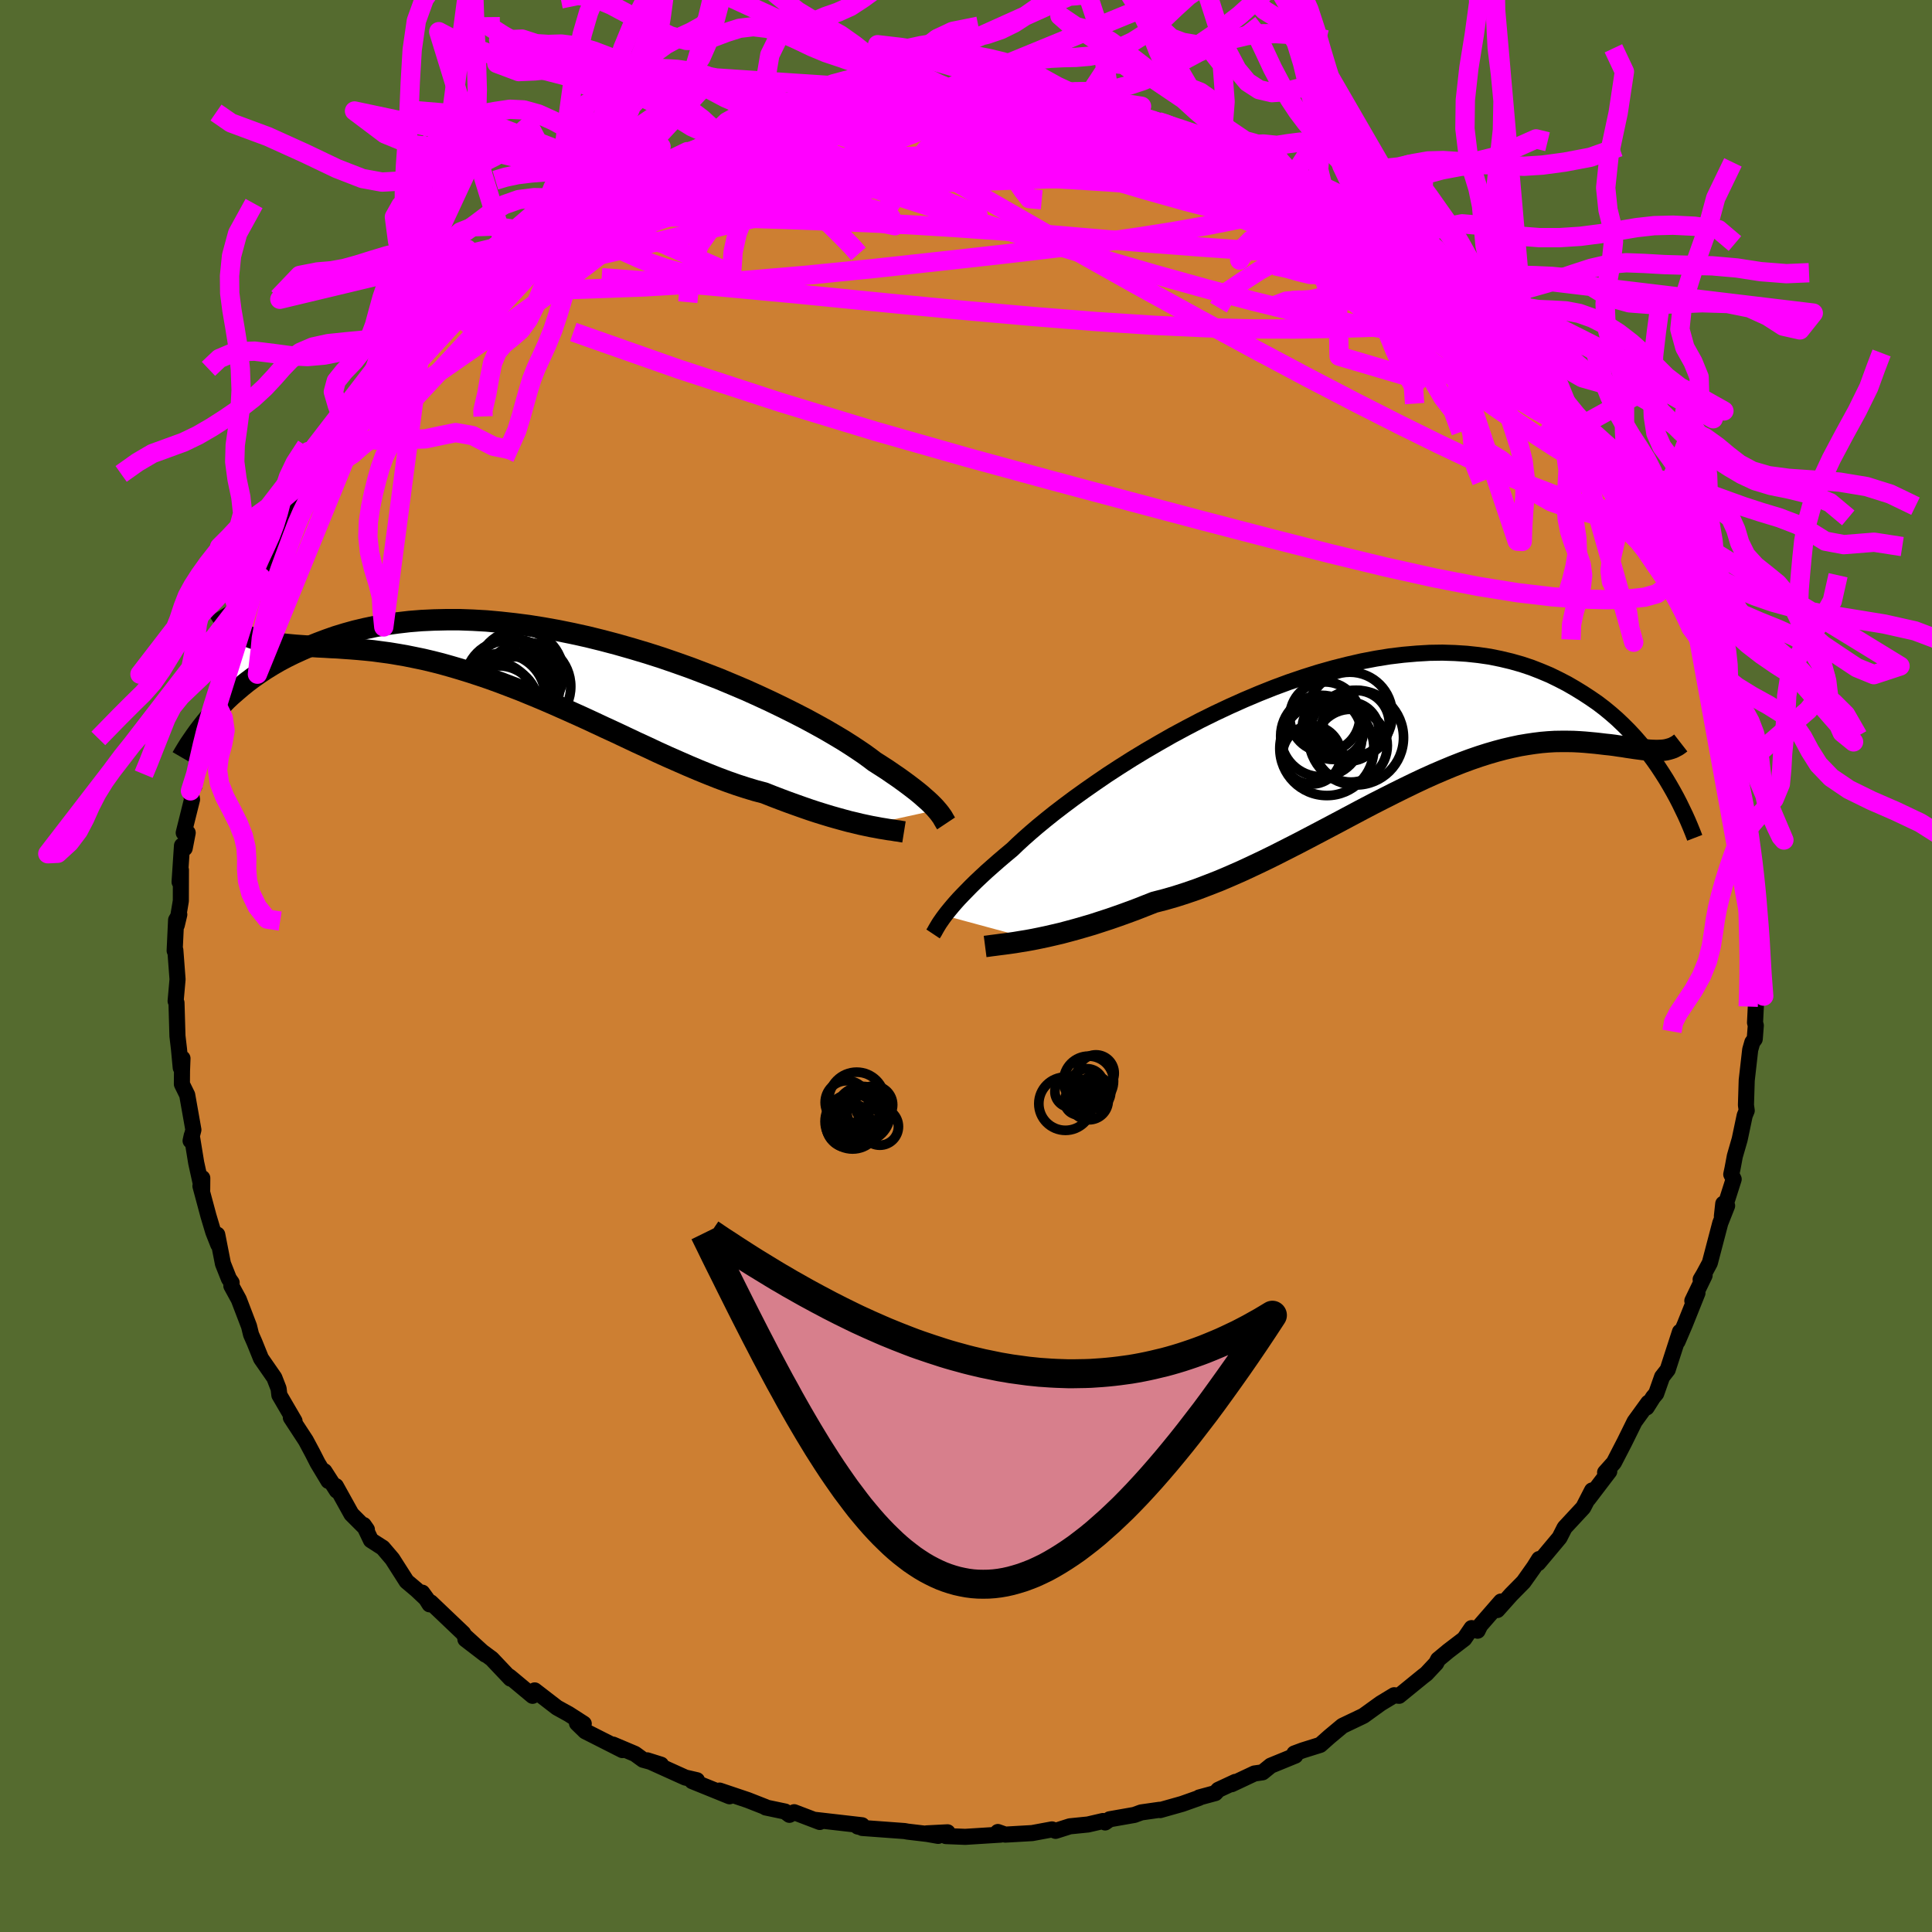 <svg xmlns="http://www.w3.org/2000/svg" width="500" height="500" viewBox="-100 -100 200 200"><defs><clipPath id="c"><path d="m40.19 15.36-.19-.22-.23-.24-.25-.25-.29-.27-.32-.28-.35-.31-.39-.32-.42-.33-.46-.35-.5-.37-.54-.39-.57-.39-.61-.42-.65-.42-.69-.44-.5-.38-.58-.42-.65-.44-.73-.48-.79-.5-.87-.52-.94-.55-1.01-.56-1.07-.58-1.13-.58-1.18-.59-1.24-.6-1.29-.6-1.33-.6-1.37-.58-1.41-.59-1.45-.56-1.47-.56-1.49-.53-1.51-.52-1.53-.49-1.54-.46-1.54-.44-1.55-.41-1.54-.38-1.54-.34-1.53-.31-1.51-.27-1.51-.24-1.48-.19-1.46-.16-1.43-.13-1.41-.08-1.37-.05h-1.35l-1.31.03-1.28.06-1.24.1-1.21.14-1.17.16-1.12.2-1.1.23-1.05.25-1.01.28-.98.3-.94.33-.9.34-.87.35-.84.37-.81.37-.77.38-.75.4-.72.42-.68.42-.66.44-.63.44-.6.45-.57.46-.55.47-.53.46-.5.47-.47.48-.45.47-.43.47 3.21-8.17.35.15.36.14.38.13.4.11.42.1.43.08.45.08.47.07.48.06.51.06.52.05.54.05.56.04.57.04.6.04.61.04.64.03.65.04.68.03.7.05.72.05.75.06.76.07.79.08.81.11.83.11.85.14.87.15.89.18.92.19.93.22.95.24.96.27.99.29 1 .31 1.01.33 1.03.35 1.05.38 1.05.4 1.07.41 1.07.44 1.09.45 1.09.47 1.09.48 1.1.49 1.11.5 1.1.51 1.11.52 1.11.51 1.1.52 1.1.52 1.09.5 1.08.51 1.08.49 1.07.47 1.05.46 1.04.44 1.03.42 1.01.4.99.37.97.34.96.31.93.28.91.24.83.33.81.31.8.3.78.28.76.27.75.26.73.24.71.22.69.21.67.19.65.18.63.17.6.14.57.14.56.12"/></clipPath><clipPath id="b"><path d="m-43.39 19.44.23-.3.26-.32.29-.35.32-.37.35-.39.39-.41.43-.44.45-.46.5-.49.53-.5.57-.53.61-.54.65-.57.68-.58.72-.6.55-.53.62-.57.69-.61.77-.66.84-.69.9-.72.98-.75 1.03-.77 1.1-.79 1.16-.81 1.2-.82 1.26-.82 1.31-.83 1.35-.82 1.39-.81 1.42-.81 1.45-.78 1.47-.77 1.5-.74 1.51-.71 1.52-.68 1.54-.65 1.53-.61 1.54-.57 1.53-.52 1.52-.48 1.52-.43 1.5-.38 1.48-.34 1.46-.28 1.43-.23 1.41-.17 1.38-.12 1.35-.08 1.32-.02 1.28.04 1.24.08 1.21.13 1.18.17 1.13.23 1.09.26 1.06.3 1.02.34.97.38.95.4.9.44.87.45.83.48.8.49.78.51.74.51.71.54.68.56.65.57.62.59.6.6.57.61.54.62.51.62.49.63.47.64.44.63.42.64.4.63-.83-2.96h-.3l-.31-.01-.33-.02-.34-.04-.35-.04-.37-.05-.38-.05-.4-.06-.41-.06-.42-.07-.44-.06-.46-.07-.47-.06-.49-.05-.5-.06-.53-.06-.54-.05-.55-.05-.58-.04-.6-.03-.62-.01h-.64l-.66.01-.68.04-.7.06-.73.09-.74.11-.77.13-.8.17-.81.19-.83.22-.86.25-.88.28-.9.31-.92.34-.94.37-.96.4-.98.42-1 .45-1.02.48-1.03.5-1.05.52-1.07.54L1 7.84l-1.09.57L-1.2 9l-1.11.59-1.13.6-1.14.6-1.14.6-1.15.6-1.16.59-1.16.59-1.16.57-1.16.55-1.16.54-1.16.51-1.15.49-1.15.45-1.13.43-1.13.39-1.12.36-1.11.32-1.09.28-.94.37-.94.37-.92.34-.92.33-.89.31-.89.29-.86.28-.85.25-.83.24-.81.22-.79.21-.77.18-.74.17-.71.15-.69.14"/></clipPath><filter id="a"><feTurbulence baseFrequency=".05" numOctaves="3" result="noise" type="noise"/><feDisplacementMap in="SourceGraphic" in2="noise" scale="2"/></filter></defs><rect width="100%" height="100%" x="-100" y="-100" fill="#556B2F"/><path fill="#CD7F32" stroke="#000" stroke-linejoin="round" stroke-width="1.667" d="m81.46.05.37 3.04-.07 1.15-.08 1.62.08.3-.11 1.4-.25.34-.22.77-.36 3.16-.08 2.57.08.57-.21.51-.52 2.47-.5 1.73-.24 1.28-.13.61.25.5-1.22 3.83.14-1.29.4.21-.71 1.8L77 30.74l-.63 1.17-.32.54.41-.42-1.27 2.63.53-.81-1.29 3.22-.77 1.8.25-1-1.27 3.92-.58.74-.61 1.73-.32.38-.67 1.06.17-.49-1.42 1.96-1.04 2.11-1.1 2.13-.91 1.02.43-.11-.07.09-2.11 2.77.4-.89-.91 1.77-1.93 2.08-.53 1.04-2.21 2.64.1-.43-.52.83-1.09 1.54-1.3 1.32L55 66.67l.38-.88-2.15 2.47-.27.55-.62-.27-.76 1.11-1.65 1.26-1.06.88-.2.39-1.02 1.09-.34.26-2.48 2.02-.51-.06-1.4.85-1.76 1.27-.2.1-1.99.95-1.33 1.11-.97.86-1.82.57-.86.32.1.22-2.54 1.04-.85.69-.84.12-2.36 1.11.38-.24-1.76.82-.31.34-1.66.45-.03.05-1.75.62-2.27.64-.07-.03-1.89.27-.71.26-2.56.45-.47.33-.22-.15-1.55.36-1.88.19-1.48.47-.37-.15-2.05.38-2.79.16-.76-.27.29.27-3.67.23-2-.08.17-.39-2.16.11 1.19.26-1.13-.2-2.03-.24-.33-.06-4.37-.32.14-.01-.61-.14.45-.13-4.79-.55.41.21-2.65-1.01-.49.27-.45-.34-2-.42-.01-.04-1.86-.73-2.91-.98.72.46.31.13-3.87-1.57.5-.09-1.21-.28-3.94-1.78 1.43.45-1.86-.51-.84-.61-2.27-.96.97.57-3.85-1.95-.85-.83.7.05-1.54-.99-1.23-.68-2.31-1.78-.22.56-2.34-1.95-.13-.09.19.26-1.94-2.05-2.73-2.02 2.06 1.58-2.15-1.96-.14-.24-3.36-3.2-.12.2-.76-1.21.58.8-1.18-1.11-1.02-.86-1.48-2.32-.98-1.15-1.23-.79-.75-1.57.33.47-1.6-1.6-1.61-2.9.1.47-1.29-2.01.42 1.01-1.12-1.86-.52-1.02-.7-1.31-1.55-2.37.38.36-1.57-2.69-.08-.67-.44-1.13-1.38-1.99-.67-1.66-.36-.82-.21-.86-1.06-2.77-.77-1.41.03-.33-.28-.4-.62-1.56-.59-3.01.1 1.02-.51-1.29-.5-1.67-.83-3.09.19-.83-.01 1.23-.62-2.81-.46-2.82-.12.54.29-1.13-.64-3.61-.55-1.12.01-1.37.05-1.3-.18.97-.18-1.92-.16-1.36-.1-3.44-.09-.18.2-2.25-.23-3.03-.07.07.15-3.18.33-.57-.26 1.1.42-2.51.01-3.2-.14 1.24.25-3.76.28.27.31-1.6h-.41l.86-3.45-.16-.89.4-.51.15-1.18.07-1.08 1-3.47.07-.52.24-1.16.6-1.45-.15-.02 1.11-3.09.51-.8.86-3.6.42-.95-.37.92.29-1.08.99-1.69 1.1-2.44.3-1.01.31-.9.67-1.39 1.35-2.22-.5.64.9-1.83 1.38-1.56h-.59l1.14-2.02 1.57-1.85.76-.94.69-1.69 1.45-1.29.32-.96-.36.62.19-.56 2.33-2.95-.29.52 2.69-3.2.44-.54-.27.31 1.69-1.59-1.07.91 3.81-3.42.28-.55-.28.47 2.14-2.61.3-.36.88-.77 1.06-.45.17-.55 1.9-1.41 2.57-1.83.66-.65 1.19-.69.79-.21 2.78-2.26-1.11.64 1.01-.33 2.56-1.75-.43.21.39-.05 1.76-.96 1.26-.33 1.9-1.12-.26.06 1.57-.59 2.14-1.04 1.62-.55.16-.26 1.95-.56.58-.42 2.31-.6-.46-.06 1.2-.54 4.06-.87-.52.14.94.09 2.31-.66.77-.15.51-.09 3.32-.51-1.36.15 3.6-.55-.75-.09 3.6-.07-.58-.06 2.2.1-.46-.2 1.73.03 3.31-.32.25.1.32.09 3.67.38.41-.21 1.3.38-.74-.06 2.45.18.77.24 2.29.07.19-.04 2.95.87-.24-.5 3.19.68-.29.31 1.36.32.64-.07 1.52.6.09.05 4.39 1.47-.19.03.96.25 1.87.65-1.09-.35 4.98 1.74-.28-.14-.59.02 2.18 1.13 1.41.49.72.66 1.37.78 1.79.85-.24.37 2.78 1.54h.5l.3.21.72.37.8.58 1.81 1.92 1.43.34.78 1.12 1.4.71.2.14.78 1.06 1.51 1.35L53-68.61l.79 1.18 1.19 1.25 1.61.87 1.86 2.22-1.72-1.82 1.18 1.11 1.49 1.55.15.57 1.54 1.83 1.02 1.49.25.65 1.71 1.57 1.03 1.59.55.56.86 1.51 1.56 2.63-1.05-1.8 2.25 3.8.56 1.1.4.37.3.92.86 1.87.17.3.72 1.4.34.18.78 2.11.97 1.82.4 1.52.34-.11-.01.75.73 1.65.7 2.16.81 2.13-.85-1.98 1.64 4.79.26.54.14 2.18-.11-1.03.65 1.98.19 2.76.56.28.11 2.35.57 1.23-.11 1.01.28 1.68.32 1.67.14-.27-.03 1.89.23 3.95-.01.28-.04.02.12 1.22.14 1.01.3 4.19-.38-.02.37 3.04" filter="url(#a)"/><path fill="#fff" d="m-43.39 19.44.23-.3.26-.32.29-.35.32-.37.35-.39.39-.41.43-.44.45-.46.5-.49.53-.5.57-.53.61-.54.65-.57.68-.58.72-.6.55-.53.62-.57.69-.61.77-.66.84-.69.9-.72.98-.75 1.03-.77 1.1-.79 1.16-.81 1.2-.82 1.26-.82 1.31-.83 1.35-.82 1.39-.81 1.42-.81 1.45-.78 1.47-.77 1.5-.74 1.51-.71 1.52-.68 1.54-.65 1.53-.61 1.54-.57 1.53-.52 1.52-.48 1.52-.43 1.5-.38 1.48-.34 1.46-.28 1.43-.23 1.41-.17 1.38-.12 1.35-.08 1.32-.02 1.28.04 1.24.08 1.21.13 1.18.17 1.13.23 1.09.26 1.06.3 1.02.34.97.38.95.4.9.44.87.45.83.48.8.49.78.51.74.51.71.54.68.56.65.57.62.59.6.6.57.61.54.62.51.62.49.63.47.64.44.63.42.64.4.63-.83-2.96h-.3l-.31-.01-.33-.02-.34-.04-.35-.04-.37-.05-.38-.05-.4-.06-.41-.06-.42-.07-.44-.06-.46-.07-.47-.06-.49-.05-.5-.06-.53-.06-.54-.05-.55-.05-.58-.04-.6-.03-.62-.01h-.64l-.66.01-.68.04-.7.06-.73.09-.74.11-.77.13-.8.17-.81.19-.83.22-.86.25-.88.28-.9.31-.92.34-.94.37-.96.4-.98.42-1 .45-1.02.48-1.03.5-1.05.52-1.07.54L1 7.84l-1.09.57L-1.2 9l-1.11.59-1.13.6-1.14.6-1.14.6-1.15.6-1.16.59-1.16.59-1.16.57-1.16.55-1.16.54-1.16.51-1.15.49-1.15.45-1.13.43-1.13.39-1.12.36-1.11.32-1.09.28-.94.37-.94.37-.92.34-.92.33-.89.31-.89.29-.86.28-.85.25-.83.24-.81.22-.79.21-.77.18-.74.17-.71.15-.69.14" filter="url(#a)" transform="translate(41.2 -24.66)"/><path fill="#fff" d="m40.19 15.36-.19-.22-.23-.24-.25-.25-.29-.27-.32-.28-.35-.31-.39-.32-.42-.33-.46-.35-.5-.37-.54-.39-.57-.39-.61-.42-.65-.42-.69-.44-.5-.38-.58-.42-.65-.44-.73-.48-.79-.5-.87-.52-.94-.55-1.01-.56-1.07-.58-1.13-.58-1.18-.59-1.24-.6-1.29-.6-1.33-.6-1.37-.58-1.41-.59-1.45-.56-1.47-.56-1.49-.53-1.51-.52-1.53-.49-1.54-.46-1.54-.44-1.55-.41-1.54-.38-1.54-.34-1.53-.31-1.51-.27-1.51-.24-1.48-.19-1.46-.16-1.43-.13-1.41-.08-1.37-.05h-1.35l-1.31.03-1.28.06-1.24.1-1.21.14-1.17.16-1.12.2-1.1.23-1.05.25-1.01.28-.98.3-.94.33-.9.34-.87.35-.84.37-.81.37-.77.38-.75.4-.72.42-.68.42-.66.44-.63.44-.6.45-.57.46-.55.47-.53.46-.5.47-.47.48-.45.47-.43.47 3.21-8.17.35.15.36.14.38.13.4.11.42.1.43.08.45.08.47.07.48.06.51.06.52.05.54.05.56.04.57.04.6.04.61.04.64.03.65.04.68.03.7.05.72.05.75.06.76.07.79.08.81.11.83.11.85.14.87.15.89.18.92.19.93.22.95.24.96.27.99.29 1 .31 1.01.33 1.03.35 1.05.38 1.05.4 1.07.41 1.07.44 1.09.45 1.09.47 1.09.48 1.1.49 1.11.5 1.1.51 1.11.52 1.11.51 1.1.52 1.1.52 1.09.5 1.08.51 1.08.49 1.07.47 1.05.46 1.04.44 1.03.42 1.01.4.99.37.97.34.96.31.93.28.91.24.83.33.81.31.8.3.78.28.76.27.75.26.73.24.71.22.69.21.67.19.65.18.63.17.6.14.57.14.56.12" filter="url(#a)" transform="translate(-43.21 -31.52)"/><g fill="none" stroke="#000" transform="translate(41.2 -24.66)"><path stroke-linejoin="round" stroke-width="1.667" d="m-44.61 21.34.08-.12.08-.13.08-.15.09-.16.1-.17.12-.2.13-.21.16-.23.18-.26.2-.27.23-.3.26-.32.29-.35.32-.37.35-.39.39-.41.43-.44.45-.46.5-.49.53-.5.57-.53.61-.54.65-.57.68-.58.72-.6.55-.53.62-.57.69-.61.77-.66.84-.69.9-.72.98-.75 1.03-.77 1.1-.79 1.16-.81 1.2-.82 1.26-.82 1.31-.83 1.35-.82 1.39-.81 1.42-.81 1.45-.78 1.47-.77 1.5-.74 1.51-.71 1.52-.68 1.54-.65 1.53-.61 1.54-.57 1.53-.52 1.52-.48 1.52-.43 1.5-.38 1.48-.34 1.46-.28 1.43-.23 1.41-.17 1.38-.12 1.35-.08 1.32-.02 1.28.04 1.24.08 1.21.13 1.18.17 1.13.23 1.09.26 1.06.3 1.02.34.97.38.95.4.9.44.87.45.83.48.8.49.78.51.74.51.71.54.68.56.65.57.62.59.6.6.57.61.54.62.51.62.49.63.47.64.44.63.42.64.4.63.38.64.36.63.34.62.32.62.3.62.29.6.27.6.25.59.24.59.22.57" filter="url(#a)"/><path stroke-linejoin="round" stroke-width="2.222" d="m-39.22 22.64.31-.04.36-.05.4-.05.45-.06.48-.06.52-.07.56-.08.6-.1.62-.1.66-.12.69-.14.71-.15.74-.17.77-.18.79-.21.81-.22.83-.24.85-.25.86-.28.89-.29.89-.31.92-.33.92-.34.94-.37.94-.37 1.09-.28 1.11-.32 1.12-.36 1.13-.39 1.13-.43 1.15-.45 1.15-.49 1.16-.51 1.16-.54 1.16-.55 1.16-.57 1.16-.59 1.16-.59 1.15-.6 1.14-.6 1.14-.6 1.13-.6L-1.2 9l1.11-.59L1 7.84l1.08-.55 1.07-.54 1.05-.52 1.03-.5 1.02-.48 1-.45.98-.42.96-.4.94-.37.92-.34.9-.31.88-.28.86-.25.83-.22.81-.19.8-.17.77-.13.74-.11.73-.09.7-.06.68-.04.66-.01h.64l.62.01.6.03.58.04.55.05.54.05.53.06.5.06.49.05.47.06.46.07.44.06.42.07.41.06.4.06.38.05.37.05.35.04.34.04.33.02.31.01h.3l.29-.01.27-.02.27-.04.25-.06.24-.07.23-.08.21-.11.21-.11.2-.14.18-.14" filter="url(#a)"/><circle cx="-1.465" cy="-1.363" r="4.396" clip-path="url(#b)" filter="url(#a)"/><circle cx="-4.055" cy="-1.123" r="3.626" clip-path="url(#b)" filter="url(#a)"/><circle cx="-3.195" cy=".072" r="3.206" clip-path="url(#b)" filter="url(#a)"/><circle cx="-.81" cy="1.017" r="4.902" clip-path="url(#b)" filter="url(#a)"/><circle cx="-1.355" cy="1.852" r="3.77" clip-path="url(#b)" filter="url(#a)"/><circle cx="-4.41" cy=".852" r="4.214" clip-path="url(#b)" filter="url(#a)"/><circle cx="-5.41" cy="2.807" r="3.024" clip-path="url(#b)" filter="url(#a)"/><circle cx="-.805" cy="-.438" r="3.424" clip-path="url(#b)" filter="url(#a)"/><circle cx="-3.845" cy="2.147" r="4.868" clip-path="url(#b)" filter="url(#a)"/><circle cx="-1.475" cy=".392" r="3.048" clip-path="url(#b)" filter="url(#a)"/></g><g fill="none" stroke="#000" transform="translate(-43.21 -31.52)"><path stroke-linejoin="round" stroke-width="2.222" d="m41.15 16.76-.06-.09-.06-.1-.06-.11-.07-.11-.07-.13-.09-.15-.11-.15-.12-.17-.15-.19-.17-.2-.19-.22-.23-.24-.25-.25-.29-.27-.32-.28-.35-.31-.39-.32-.42-.33-.46-.35-.5-.37-.54-.39-.57-.39-.61-.42-.65-.42-.69-.44-.5-.38-.58-.42-.65-.44-.73-.48-.79-.5-.87-.52-.94-.55-1.01-.56-1.07-.58-1.13-.58-1.18-.59-1.24-.6-1.29-.6-1.33-.6-1.37-.58-1.41-.59-1.45-.56-1.47-.56-1.49-.53-1.51-.52-1.53-.49-1.54-.46-1.54-.44-1.55-.41-1.54-.38-1.54-.34-1.53-.31-1.51-.27-1.51-.24-1.48-.19-1.46-.16-1.43-.13-1.41-.08-1.37-.05h-1.35l-1.31.03-1.28.06-1.24.1-1.21.14-1.17.16-1.12.2-1.1.23-1.05.25-1.01.28-.98.3-.94.33-.9.34-.87.35-.84.37-.81.37-.77.38-.75.4-.72.42-.68.42-.66.44-.63.44-.6.45-.57.46-.55.47-.53.46-.5.47-.47.48-.45.47-.43.47-.41.47-.39.47-.37.47-.35.46-.33.46-.31.45-.3.44-.28.45-.26.43-.25.43" filter="url(#a)"/><path stroke-linejoin="round" stroke-width="2.222" d="m36.79 17.64-.25-.04-.28-.05-.32-.04-.34-.06-.39-.05-.41-.07-.44-.07-.47-.09-.5-.09-.52-.11-.56-.12-.57-.14-.6-.14-.63-.17-.65-.18-.67-.19-.69-.21-.71-.22-.73-.24-.75-.26-.76-.27-.78-.28-.8-.3-.81-.31-.83-.33-.91-.24-.93-.28-.96-.31-.97-.34-.99-.37-1.01-.4-1.03-.42-1.04-.44-1.05-.46-1.07-.47-1.08-.49-1.08-.51-1.09-.5-1.1-.52-1.1-.52-1.11-.51-1.11-.52-1.1-.51-1.11-.5-1.1-.49L.3 4.33l-1.09-.47-1.09-.45-1.07-.44-1.07-.41-1.05-.4-1.05-.38-1.03-.35-1.01-.33-1-.31-.99-.29-.96-.27-.95-.24-.93-.22-.92-.19-.89-.18-.87-.15-.85-.14-.83-.11-.81-.11-.79-.08-.76-.07-.75-.06-.72-.05-.7-.05-.68-.03-.65-.04-.64-.03-.61-.04-.6-.04-.57-.04-.56-.04-.54-.05-.52-.05-.51-.06-.48-.06-.47-.07-.45-.08-.43-.08-.42-.1-.4-.11-.38-.13-.36-.14-.35-.15-.33-.17-.32-.18-.3-.2-.28-.22-.27-.24-.26-.25-.24-.28-.22-.29-.22-.31-.2-.32" filter="url(#a)"/><circle cx="-6.093" cy="4.92" r="4.996" clip-path="url(#c)" filter="url(#a)"/><circle cx="-5.918" cy="5.48" r="3.752" clip-path="url(#c)" filter="url(#a)"/><circle cx="-3.158" cy="3.235" r="4.176" clip-path="url(#c)" filter="url(#a)"/><circle cx="-3.673" cy="2.51" r="4.838" clip-path="url(#c)" filter="url(#a)"/><circle cx="-5.183" cy="4.575" r="4.132" clip-path="url(#c)" filter="url(#a)"/><circle cx="-4.383" cy="2.115" r="4.276" clip-path="url(#c)" filter="url(#a)"/><circle cx="-4.893" cy="3.715" r="4.556" clip-path="url(#c)" filter="url(#a)"/><circle cx="-2.258" cy="2.585" r="4.554" clip-path="url(#c)" filter="url(#a)"/><circle cx="-3.713" cy="3.675" r="4.184" clip-path="url(#c)" filter="url(#a)"/><circle cx="-2.978" cy="1.255" r="4.512" clip-path="url(#c)" filter="url(#a)"/></g><g fill="none" stroke="#F0F" stroke-linejoin="round" stroke-width="2"><path d="m49.32-72.08 1.02 1.15 1.29 1.31L53-68.25l1.37 1.39 1.32 1.32 1.2 1.19 1.01 1.01.81.83.65.69.52.58.38.44.2.24-.02-.02-.26-.31-.48-.58-.65-.78-.81-1.01M14.81-88.85l1.98.52.99.35.7.27.62.27.58.3.47.35.27.34v.33l-.33.29-.68.26-1.05.24-1.44.22-1.85.2-2.3.2-2.76.2-3.2.19-3.65.19-4.13.17-4.65.14-5.2.11-5.83.07-6.6.09" filter="url(#a)"/><path d="m59.4-62.25.52.9.78 1.13.72 1.05.61.93.46.78.27.62.04.44-.21.24-.48.02-.75-.22-1.04-.47-1.34-.74-1.67-1.04-2.02-1.36-2.39-1.68-2.76-2L47-65.97l-3.55-2.66-4.03-3.02-4.53-3.41-4.99-3.83-5.32-4.22m8.97.95 1.14.51.99.58.89.56.71.49.44.35.09.16-.34-.06-.84-.3-1.33-.5-1.8-.68-2.26-.85-2.75-1.1-3.38-1.45-4.29-1.9" filter="url(#a)"/><path d="m53-68.61.95 1.17 1.17 1.17 1.12 1.05.91.87.74.75.67.73.64.74.61.75.53.69.43.57.28.41.09.19-.16-.07-.47-.41-.86-.81-1.27-1.26-1.68-1.75-2.1-2.23-2.49-2.73m-40.2-20.4.66.19.69.34.23.41-.38.48-1.02.58-1.68.69-2.31.8-2.95.94-3.63 1.12-4.44 1.29-5.38 1.47-6.45 1.66-7.56 1.89-8.59 2.1-9.42 2.17m75.28-8.62.93.68 1.15.72 1.15.72 1.07.67.95.57.79.46.62.39.49.34.37.29.23.24.04.15-.2.02-.5-.15-.82-.31-1.16-.47-1.51-.64-1.86-.84-2.3-1.08-2.82-1.39-3.45-1.75-3.97-2.09" filter="url(#a)"/><path d="m18-88.17.12.27.43.24.41.26.3.33.11.39-.23.42-.67.4-1.17.39-1.69.37-2.23.37-2.8.39-3.44.42-4.12.43-4.79.47-5.47.49-6.15.49-6.93.51-7.89.55m33.64-8.8.57-.04.66.09.79.12.93.11.97.13.91.12.76.14.52.13.25.14-.07.14-.42.12-.77.11-1.15.1-1.51.1-1.91.1-2.34.1-2.84.06-3.41.02-4.02-.04-4.68-.04" filter="url(#a)"/><path d="m1.19-90.35.59.14 1.39.22 1.76.26 1.78.28 1.72.3 1.71.3 1.77.32 1.8.31 1.77.31 1.66.29 1.47.27 1.21.22.87.15.43.05-.05-.07-.46-.19-.7-.22m52.37 45.52.3.71.09 1.1-.33.93-.81.61-1.28.36-1.72.19-2.17.07-2.61-.07-3.07-.23-3.56-.42-4.06-.65-4.58-.89-5.13-1.14-5.69-1.38-6.27-1.6-6.87-1.79-7.5-1.99-8.15-2.18-8.79-2.4-9.41-2.68-9.96-3.03-10.45-3.42-10.91-3.84m3.47-14.85.2.03 1.28-.31 2.06-.55 2.54-.67 2.85-.71 3.11-.73 3.32-.75 3.47-.75 3.52-.75 3.48-.71 3.36-.67 3.21-.63 3.01-.58 2.8-.53 2.73-.47" filter="url(#a)"/><path d="m-2.12-90.03 2.04-.13.9.11.47.28.07.38-.46.49-1.06.6-1.63.72-2.2.87-2.76 1.03-3.43 1.23-4.19 1.45-5.08 1.7-6.09 2.02-7.19 2.39-8.23 2.71m26.26-14.41.77-.14.94-.15.9-.12.71-.07.46.02.16.13-.21.27-.64.39-1.1.53-1.55.65-2.02.79-2.5.92-3.05 1.08-3.69 1.26-4.38 1.45-4.93 1.48" filter="url(#a)"/><path d="m-42.42-76.78 1.87-1.27 1.69-.51 2.26-.38 2.84-.36 3.35-.33 3.82-.29 4.29-.28 4.74-.27 5.1-.25 5.41-.21 5.63-.2 5.79-.21 5.88-.21 5.89-.21 5.86-.19 5.85-.14M7.14-89.61l.23.02 1.07.12 1.24.13 1.2.15 1.09.17.93.17.72.19.49.19.23.18-.02.19-.26.2-.5.2-.76.2-1.06.21-1.41.19-1.81.16-2.24.12-2.66.09-3.13.06-3.64.03-4.22.02-4.84.03-5.2.05" filter="url(#a)"/><path d="m51.61-69.67 1.09 1.02.82.98.59.83.26.61-.15.37-.53.2-.83.12-1.12.07-1.4.05-1.71-.02-2.07-.13-2.46-.26-2.88-.45-3.35-.63-3.83-.85-4.35-1.07-4.9-1.3-5.45-1.52-6.03-1.75-6.63-1.97-7.19-2.21-7.7-2.47-8.23-2.69m-1.51-5.28 1.29-.12 1.55-.28 1.54-.28 1.51-.26 1.44-.24 1.33-.21 1.16-.18.96-.13.65-.09.26-.02-.23.03-.73.11-1.19.17-1.75.25" filter="url(#a)"/><path d="m-30.99-83.26 1.86-.82 1.61-.63 1.55-.55 1.59-.53 1.63-.51 1.64-.51 1.61-.47 1.55-.43 1.41-.37 1.18-.29.88-.2.54-.12.17-.04-.26.05-.75.16-1.36.27m54.98 8.87.53.6.91.59.65.4.4.32.23.33.12.35-.04.34-.25.28-.55.16-.89.04-1.26-.07-1.63-.19-2.01-.29-2.42-.4-2.82-.55-3.27-.73-3.75-.95-4.27-1.2-4.85-1.44-5.45-1.63-6-1.77-6.4-1.91m72.25 37.25-.14-.17.39.97.2.88-.15.57-.47.32-.77.1-1.05-.1-1.35-.29-1.65-.47-2.01-.68-2.4-.92-2.81-1.19-3.23-1.46-3.67-1.74-4.1-2.02-4.52-2.29-4.96-2.58-5.45-2.9-5.96-3.23-6.49-3.57-7.04-3.95-7.6-4.36-8.2-4.72" filter="url(#a)"/><path d="m-37.22-80.32 1.82-.71 2.2-.5 2.57-.38 3.03-.29 3.52-.22 3.96-.18 4.29-.12 4.57-.05 4.8.02 5.01.1 5.22.19 5.38.26 5.48.29 5.49.28 5.41.25 5.21.23" filter="url(#a)"/><path d="m62.36-57.71 1.34 1.4.89 1.16.63.99.41.86.23.69.03.53-.18.34-.41.11-.66-.12-.93-.39-1.2-.64-1.49-.89-1.78-1.15-2.08-1.39-2.4-1.66-2.78-1.97-3.17-2.31-3.58-2.69-3.98-3.04-4.33-3.37-4.63-3.7-4.99-4.09-5.57-4.62M-47.63-73.4l1.9-1.38 1.36-.95 1.24-.83 1.16-.76 1.07-.71.95-.62.83-.54.74-.45.64-.37.54-.28.43-.18.27-.08.07.06-.18.21-.49.4-.86.64-1.27.91-1.73 1.2-2.16 1.47-2.49 1.65-2.79 1.78m23.28-13.44.87-.4.9-.33.82-.24.75-.15.57-.01.27.17-.12.36-.53.55-.97.76-1.44.99-1.91 1.21-2.4 1.44-2.91 1.69-3.46 1.97-4.05 2.3-4.65 2.61-5.16 2.77" filter="url(#a)"/><path d="m-22.23-86.69.39-.23 1.57-.4 1.97-.4 2-.32 1.96-.29 1.92-.28 1.83-.28 1.67-.28 1.45-.25 1.15-.21.8-.15.46-.09.17-.04-.12-.01" filter="url(#a)"/><path d="m-7.86-89.74.57-.02 1.58.1 1.83.2 2.04.28 2.31.34 2.56.4 2.75.45 2.85.51 2.9.56 2.87.61 2.8.65 2.7.66 2.55.62 2.4.57 2.25.48 2.06.4 1.81.31 1.52.25m-64.79-.36.37-.18 1.07-.44 1.16-.46 1-.38.8-.24.59-.12.4.02.22.16.03.31-.19.49-.43.67-.71.85-1.02 1.06-1.35 1.25-1.71 1.48-2.1 1.72-2.5 1.99-2.9 2.25-3.28 2.47-3.62 2.65-3.97 2.83-4.45 3.1-5.1 3.62" filter="url(#a)"/><path d="m-47.63-73.4 2.1-1.35 2-.92 2.3-.76 2.64-.72 2.96-.66 3.24-.62 3.5-.58 3.76-.56 4.01-.55 4.25-.56 4.47-.57 4.67-.58 4.81-.59L1.97-83l4.88-.57 4.8-.56 4.72-.53L21-85.1m48.83 38.35.38.57.4.85.39.84.33.7.24.52.13.34-.05.1-.27-.24-.56-.69-.87-1.22-1.21-1.75-1.55-2.3-1.89-2.87-2.31-3.56-2.85-4.37M41.88-77.47l.51.37.94.75 1.28 1.08 1.48 1.26 1.53 1.32 1.5 1.3 1.43 1.28 1.36 1.25 1.3 1.22 1.24 1.18 1.14 1.09 1 .94.81.72.57.45.29.16.02-.11-.18-.28-.25-.29-.27-.32m-90.14-18.57 1.76-.67 1.97-.67 2-.58 2.04-.51 2.15-.47 2.25-.45 2.35-.44 2.46-.41 2.54-.39 2.54-.36 2.49-.32 2.36-.29 2.18-.27 1.98-.25 1.74-.24 1.5-.22 1.27-.19 1.09-.17 1.01-.17" filter="url(#a)"/><path d="m-13.93-88.74 1.22-.15 1.66-.15 1.8-.09 1.96-.04 2.09.01 2.16.07 2.2.11 2.23.14 2.25.14 2.26.16 2.22.16 2.13.17 1.96.17 1.72.14 1.4.1 1.03.04.69-.02.48-.03h.3m-55.01 7.33.13.07 1.11-.19 1.77-.33 2.17-.38 2.43-.36 2.68-.33 2.89-.3 3.1-.26 3.24-.22 3.35-.17 3.43-.13 3.49-.1 3.56-.05 3.63-.01 3.68.03 3.69.08 3.65.1 3.55.1 3.41.07 3.26.04h3.09l2.88-.04 2.5-.09" filter="url(#a)"/><path d="m31.37-83.29 1.67.88.99.7.56.66.19.65-.17.64-.56.61-.98.55-1.43.49-1.87.48-2.29.48-2.71.53-3.16.56-3.65.58-4.21.6-4.81.6-5.47.64-6.12.68-6.77.74-7.4.74-7.96.67-8.53.51-9.07.33" filter="url(#a)"/><path d="m-45.06-75.23 1-.58 1.58-.52 1.99-.46 2.29-.37 2.53-.23 2.8-.12 3.08-.03 3.36.04 3.65.09 3.92.12 4.18.16 4.42.18 4.63.23 4.81.3 4.95.35 5.05.41 5.06.43 5.04.42 4.98.38 4.9.35 4.86.31 4.86.31 4.99.42m-81.09-7.28 1.78-.71 2.08-.48 2.38-.34 2.76-.25 3.18-.19 3.56-.14 3.88-.06 4.12.01 4.34.1 4.51.17 4.67.22 4.8.24 4.9.27 4.98.31 5.06.38 5.11.51 5.09.61 4.81.57M5.43-89.78l.51-.04.49.08.48.11.47.11.34.12.06.13-.35.15-.85.16-1.42.18-2.09.19-2.83.19-3.6.19-4.33.15-4.86.06" filter="url(#a)"/><path d="m1.19-90.35.65.16 1.57.3 2.07.38 2.18.44 2.19.48 2.22.51 2.31.51 2.37.51 2.35.48 2.26.46 2.09.44 1.83.38 1.35.29.7.15M53-68.61l.93 1.14 1.13 1.11 1.03.94.81.75.63.63.55.6.5.62.44.61.34.54.2.4.03.22h-.19l-.42-.24-.71-.52-1.02-.81-1.38-1.16-1.74-1.53-2.08-1.89-2.36-2.21-2.58-2.5-2.76-2.7m24.92 26.76.48.86.43.8.41.83.38.8.32.66.23.51.11.31-.04.09-.24-.25-.52-.66-.82-1.14-1.13-1.65-1.45-2.15-1.76-2.7-2.13-3.35-2.52-4.08" filter="url(#a)"/><path d="m-7.86-89.74.64.06 1.8.32 2.21.56 2.55.77 2.96.95 3.38 1.11 3.71 1.27 3.95 1.41 4.12 1.54 4.21 1.64 4.24 1.68 4.26 1.72 4.26 1.73 4.31 1.78 4.42 1.88 4.58 2.08 4.71 2.27M38.6-79.01l1.82.95.83.41.4.26.23.28.1.32-.1.28-.41.18-.79.01-1.22-.17-1.67-.35-2.11-.51-2.56-.69-3.07-.88-3.67-1.13-4.32-1.4-5.06-1.7-5.89-2.01-6.98-2.32m42.81 13.43.89.93.91.77.92.81 1 .93 1.07 1.02 1.08 1.03 1.02.99.89.85.7.66.47.45.24.25.04.1-.14-.04-.31-.15-.5-.3-.74-.51-1.03-.77-1.35-1.09-1.69-1.42-1.96-1.7-2.16-1.91-2.33-2.06m-89.02-.02.94-.65 1.42-.76 1.72-.85 1.87-.88 1.98-.87 2.07-.86 2.16-.86 2.22-.85 2.27-.85 2.3-.85 2.3-.85 2.26-.83 2.18-.81 2.05-.77 1.85-.72 1.55-.62 1.19-.49.97-.36" filter="url(#a)"/><path d="m49.32-72.08.83 1.06.72 1.04.39.96.02.85-.42.71-.92.53-1.45.36-1.96.21-2.46.15-2.9.12-3.35.09-3.81.06-4.29-.01-4.82-.12-5.38-.25-5.98-.39-6.63-.53-7.33-.65-8.06-.78-8.84-.88-9.69-.9-10.71-.8m23.79-17.49 1.31-.1 1.94-.01 2.26.13 2.59.25 2.89.38 3.13.5 3.29.6 3.43.66 3.55.7 3.66.71 3.75.73 3.79.79 3.77.87 3.67.91 3.42.88 3.07.71m-72.81-.29 1.62-.78 1.55-.67 1.51-.64 1.55-.64 1.65-.66 1.7-.65 1.71-.63 1.63-.6 1.53-.55 1.42-.49 1.28-.44 1.14-.38.97-.31.78-.24.53-.15.23-.07-.09.01-.47.09-.92.19-1.41.34-1.71.47" filter="url(#a)"/><path d="m-47.63-73.4 2.15-1.35 2.16-.93 2.55-.78 2.98-.74 3.37-.71 3.71-.68 4.04-.65 4.36-.64 4.66-.62 4.95-.63 5.22-.64 5.43-.65 5.52-.66 5.51-.66 5.51-.63 5.55-.59" filter="url(#a)"/><path d="m42.18-77.26.76.49.93.74.94.77.77.66.51.49.23.35-.07.22-.34.11h-.61l-.91-.15-1.25-.34-1.64-.57-2.1-.85-2.64-1.18-3.22-1.49-3.83-1.78-4.4-2.02-4.95-2.25-5.54-2.52" filter="url(#a)"/><path d="m59.4-62.25.43.81.52.92.27.68-.06.37-.45.01-.9-.36-1.43-.77-2.03-1.25-2.67-1.74-3.33-2.29-3.99-2.84-4.75-3.46-5.7-4.21-6.81-5.04m-63.96.14 1.23-.47 1.01-.48.86-.4.78-.31.61-.18.33-.01-.03.21-.43.46-.83.69-1.24.96-1.68 1.24-2.13 1.56-2.66 1.93-3.3 2.35-4.1 2.83-4.92 3.29M80.67-13.89l1.47-1.73 1.51-1.65.65-1.57.15-1.57.09-1.61.16-1.6.13-1.51.06-1.42.07-1.42.25-1.6.63-1.86 1.13-2.07 1.48-2.12 1.23-2.17.6-2.66M1.19-90.35l-2.5-.32-1.55-.66-1.13-.54-1.05-.28-1.12-.13-1.23-.29-1.34-.65-1.4-1.02-1.43-1.13-1.43-1.01-1.44-.8-1.47-.74-1.53-.93-1.59-1.24-1.68-1.38-1.84-1.02-2.09-.02-1.84 1.29 24.35 11.19 2.21-.9 1.39-1 1.32-.87 1.34-.51 1.24-.24 1.15-.15 1.12-.15 1.15-.12 1.24-.06 1.32-.03 1.41-.12 1.48-.28 1.51-.51 1.52-.72 1.5-.95 1.46-1.19 1.42-1.35 1.35-1.23 1.19-.81.78-.68-28.83 11.84-.25.11-.84.09-1.05.18-1.17.28-1.19.4-1.18.45-1.17.45-1.16.37-1.16.27-1.16.22-1.15.27-1.1.38-1.1.51-1.26.58-1.63.57-1.68.42" filter="url(#a)"/><path d="m-5.59-89.96-.65-1.98-1.29.01-1.4-.34-1.4-.69-1.37-.63-1.38-.48-1.41-.47-1.46-.61-1.51-.72-1.54-.7-1.53-.49-1.49-.18-1.43.17-1.35.43-1.32.5-1.35.34-1.48-.02-1.67-.47-1.9-.89-2.08-1.16-2.14-1.14-1.93-.81-1.52-.18-1.76.36m33.34 10.28-.04 2.79-.7 3.21-.92 1.74-1 .97-.98.87-.98.83-1.04.5h-1.15l-1.28-.42-1.33-.56-1.31-.39-1.18.03-1.01.53-.84 1.02-.72 1.34-.6 1.55-.42 1.89-.2 2.91" filter="url(#a)"/><path d="m-8.61-89.83 2.25-.05 1.23-.02 1.04-.03 1.12-.04 1.26-.03 1.34-.01 1.36.05 1.34.09 1.28.14 1.21.17 1.13.2 1.09.22 1.09.25 1.13.26 1.2.28 1.25.3 1.29.33 1.29.34 1.26.34 1.16.33 1.03.32.87.27.76.04-30.83-3.11 2.3-.38 1.46-.22 1.25-.14 1.14-.1 1.11-.08 1.15-.06 1.24-.06 1.32-.04 1.35-.02 1.34.01 1.3.02 1.23.03 1.15.04 1.1.05 1.09.06 1.15.07 1.23.08 1.31.11 1.36.15 1.39.16 1.5.17 2.16.34-66.74-4.44 2.27.85 1.65-.07 1.27-.13 1.29.05 1.49.29 1.61.35 1.62.21 1.55-.03 1.49-.21 1.48-.22 1.52-.04 1.57.26 1.62.6 1.63.81 1.6.85 1.55.67 1.48.36 1.42.06 1.39-.07 1.34.02 1.32.13 1.34.06 1.14-.1" filter="url(#a)"/><path d="m-13.93-88.74-.59 3.02-.96 1.68-1.1.53-1.24.03-1.27.12-1.17.46-1.01.82-.89 1.08-.84 1.15-.85 1.06-.92.92-.96.89-.96 1.02-.88 1.25-.65 1.48-.32 1.84-.26 2.67" filter="url(#a)"/><path d="m-14.7-88.59-1.75.09-1.3-.15-1.38-.26-1.55-.5-1.61-.69-1.57-.77-1.54-.72-1.51-.6-1.5-.42-1.51-.21-1.55-.09-1.62-.13-1.74-.35-1.83-.61-1.86-.71-1.77-.53-1.6-.2-1.37.04-1.24-.08-1.45-.47-2.43.1 33.68 7.26.81-.29 1.03-.77 1.09-1.17 1.13-1.21 1.18-1.08 1.2-.86 1.21-.63 1.2-.42 1.21-.26 1.25-.2 1.31-.19 1.37-.2 1.43-.24 1.45-.33 1.44-.49 1.38-.68 1.3-.84 1.22-.85 1.19-.68 1.26-.37 1.39-.09 1.43-.17 1.03-1.19-30.82 13.87 1.73-.32 1.29.01 1.26.29 1.27.44 1.26.4 1.24.28 1.21.18 1.17.1 1.13.03 1.11.03 1.12.08 1.16.21 1.23.39 1.26.56 1.27.74 1.24.9 1.17 1.03 1 1.13.77 1.14.68.87 1.28.12" filter="url(#a)"/><path d="m-17.95-88.02-.62.77-1.55.34-1.4.35-1.16.46-1.08.5-1.09.49-1.12.49-1.16.5-1.19.55-1.19.61-1.16.66-1.11.71-1.06.73-1.04.72-1 .67-.9.59-.72.54-.69.66-1.47 1.09" filter="url(#a)"/><path d="m-21.49-87.29 2.52-.37 1.34.07 1.17.29 1.23.44 1.27.52 1.27.5 1.26.45 1.22.39 1.22.39 1.19.52 1.18.79 1.13 1.08 1.08 1.25 1.03 1.17 1.07.89 1.24.58 1.39.31.92.23-22.73-9.5 1.18-7.02.96-1.96 1.13-.37 1.2-.48 1.22-.63 1.25-.54 1.29-.45 1.29-.58 1.27-.83 1.28-.93 1.3-.83 1.28-.71 1.17-.88.9-1.28.21-1.98M73.08 6.77l.17-.95.46-.9.73-1.1.87-1.31.82-1.47.63-1.55.39-1.54.23-1.44.19-1.31.23-1.23.3-1.24.37-1.34.44-1.42.5-1.44.5-1.36.37-1.3.16-1.29.06-1.16M-25.12-85.67l-1.69-.51-1.56-.69-1.93-1.2-2.04-1.3-1.85-.89-1.6-.35-1.49-.11-1.57-.26-1.71-.67-1.83-1.09-1.85-1.31-1.87-1.26-1.81-1.05-1.33-.84-.01-1.03" filter="url(#a)"/><path d="m-25.12-85.67-2.19-2.02-1.82-1.38-1.85-.99-1.77-.5-1.65-.23-1.59-.2-1.6-.27-1.59-.34-1.56-.37-1.49-.38-1.44-.37-1.42-.35-1.45-.37-1.56-.51-1.77-.69-2.17-.74-2.54-1.34 7.38 23.98 1.82-1.36 1.24-.94 1.07-.83 1.01-.78.96-.72.9-.64.87-.58.84-.55.83-.53.87-.51.92-.53 1-.53 1.06-.55 1.08-.56 1.13-.54 1.26-.59 1.5-.69 1.61-.68" filter="url(#a)"/><path d="m1.28-97.29-2.67.54-1.6.75-1.14.88-1.05.82-1.11.7-1.19.58-1.23.47-1.26.35-1.26.27-1.24.27-1.23.33-1.2.43-1.19.52-1.21.54-1.24.49-1.29.41-1.31.31-1.29.28-1.21.35-1.11.61-.99.94-.9 1.04-.59.56 22.71 3.75-2.12-.55-1.34-.37-1.2-.4-1.19-.42-1.19-.38-1.2-.32-1.21-.31-1.25-.35-1.3-.42-1.35-.45-1.37-.37-1.36-.2-1.28.02-1.19.21-1.11.38-1.09.45-1.09.33-1.15-.02-1.34-.03-2.14 1.04-1.26-.11-1.2-.3-1.23.05-1.18.35-1.1.41-1.04.27-1.07.11-1.09.02-1.11.05-1.14.1-1.23.11-1.37.11-1.41.17-1.27.27-1.03.31" filter="url(#a)"/><path d="m-30.99-83.26-1.37-.39-1.19-.25-1.32-.1-1.49-.29-1.57-.59-1.58-.82-1.59-.92-1.6-.87-1.57-.71-1.51-.42-1.43-.07-1.43.21-1.52.27-1.76.07-2.23-.17-3.33-.28m24.92 5.92-.4.31-1.01.64-1.08.7-.99.63-.88.57-.83.55-.83.56-.85.61-.89.64-.95.71-1.02.77-1.1.84-1.17.91-1.2.97-1.18 1.01-1.08 1.01-.95.98-.81.95-.72.97-.7 1.07-.71 1.07-.34.43" filter="url(#a)"/><path d="m-32.56-82.67-.46.15-1.23.12-1.46-.13-1.4-.25-1.21-.12-1.08.08-1.06.15-1.17.04-1.37-.17-1.6-.38-1.8-.48-1.96-.47-2.09-.33-2.24-.18-2.37-.11-2.48-.32-2.61-1.07-3.15-2.37 55.95 11.88-.43-.89-1.02-.56-1.09-.33-1.12-.28-1.17-.39-1.22-.57-1.27-.72-1.32-.77-1.35-.7-1.36-.51-1.32-.28-1.27-.09-1.21.03-1.19.08-1.19.1-1.23.11-1.3.13-1.41.12-1.48.06-1.31-.03-.69-.61" filter="url(#a)"/><path d="m-32.3-82.73-1.57.96-1.18.94-.83 1.01-.57 1.15-.45 1.24-.49 1.16-.64.98-.77.82-.83.85-.77 1.09-.67 1.42-.58 1.71-.54 1.81-.57 1.72-.61 1.51-.59 1.3-.54 1.17-.45 1.15-.37 1.2-.34 1.22-.35 1.27-.49 1.62-1.27 2.83" filter="url(#a)"/><path d="m-16.36-80.24-1.02-1.46-1.63-.49-1.43-.11-1.21.02-1.17-.03-1.21-.14-1.26-.18-1.28-.07-1.26.19-1.18.55-1.09.82-1.04.82-1.15.46-1.4-.07-1.66-.29-1.87-.1M79.93-17.81l.2-1.88 1.63-2.11 2.81-2.43 2.61-2.26 1.5-1.89.29-1.57-.55-1.4-.87-1.37-.77-1.43-.46-1.54-.14-1.63.07-1.66.14-1.65.15-1.64.18-1.7.33-1.86.57-2.07.86-2.25 1.11-2.37 1.3-2.45 1.37-2.5 1.19-2.42.75-2.05.58-1.52" filter="url(#a)"/><path d="m-37.61-80.27 1.16.56 1.52.29 1.48.16 1.52.43 1.53.52 1.44.2 1.26-.3 1.12-.68 1.04-.76 1.05-.58 1.1-.28 1.17.02 1.25.26 1.31.41 1.36.54 1.38.65 1.34.83 1.32 1.06 1.28 1.26 1.12 1.14.73.83m-13.95-28.17-.44 2.24-.48 1.81-.64 1.97-.8 1.82-.97 1.42-1.15.95-1.32.57-1.39.41-1.31.57-1.04 1.05-.72 1.72-.51 2.28-.52 2.33-.67 1.73-.57.74" filter="url(#a)"/><path d="m-71.19-69.17 2.22-2.32 1.84-.36 1.43-.12 1.34-.24 1.4-.39 1.47-.46 1.49-.45 1.5-.38 1.47-.31 1.43-.29 1.37-.36 1.3-.53 1.24-.73 1.23-.91 1.27-.96 1.39-.83 1.5-.53 1.61-.2 1.59.03 1.42-.02 1.13-.38.84-.89.83-.95 1.27 1.48" filter="url(#a)"/><path d="m-37.61-80.27.17 1.52-.7 1.14-.82.75-.77.82-.8.95-.88 1.02-.91 1.15-.85 1.37-.75 1.57-.68 1.62-.7 1.42-.79 1.09-.88.77-.85.68-.71.83-.48 1.16-.3 1.48-.3 1.72-.4 1.71.02.61m10.25-21.84.76-2.74-.54-3.41-.29-2.88.56-1.51 1.21-.45 1.47-.01 1.45-.18 1.27-.81 1.01-1.7.74-2.58.54-3.2.46-3.4.54-3.15.71-2.53.82-1.76.81-1.05.96-.67-12.48 32.03 1.53-1.08.74-.63.64-.88.63-1.37.66-1.62.78-1.5.98-1.12 1.16-.79 1.25-.71 1.21-.92 1.06-1.36.89-1.88.72-2.4.64-2.73.68-2.82.86-2.61 1.08-2.29 1.19-2.16 1.09-2.4 1.05-2.65 1.88-2m-58.62 26.3 1.55 1.07 3.83 1.42 3.82 1.73 3.31 1.58 2.65 1.03 2.02.37 1.62-.09 1.5-.25 1.62-.22 1.79-.24 1.83-.41 1.73-.65 1.57-.78 1.41-.9 1.11-1.37 1.05-.93 4.48 8.59" filter="url(#a)"/><path d="m-44.4-75.88.39-1.92 1.2-.61 1.08-.63.81-.89.65-1.04.6-1.11.61-1.19.61-1.33.58-1.61.55-1.94.53-2.24.57-2.36.7-2.26.86-2.08.98-1.95 1.01-1.96.97-2.07.93-2.11.95-1.93 1.04-1.59 1.22-1.39 1.66-2.04 2.86-4.42" filter="url(#a)"/><path d="m-44.4-75.88-1.97-.3-2.57-.41-2.04.06-1.36.54-.95.85-.89.83-1.12.57-1.4.28-1.59.15-1.65.19-1.6.33-1.44.46-1.23.51-1 .5-1 .49-1.59.62-3.23 1.19 25.97-6.21-2.01 1.66-1.45 1.11-1.07.82-.89.75-.82.77-.82.83-.83.89-.86.93-.89.95-.88.94-.85.91-.8.88-.77.87-.78.91-.82 1.01-.88 1.11-.88 1.16-.76 1.06-.53.82-.2.51-.11.56 17.9-19.45.67-.84.76-1.07.85-1.08.84-.99.78-.91.75-.85.77-.78.79-.72.86-.65.95-.62 1.03-.61 1.08-.67 1.09-.78 1.1-.92 1.13-1.03 1.17-1.01 1.19-.9 1.14-.78 1.06-.73.82-.83-34.88 37.56.45-1.24.74-1.55.8-1.47.75-1.3.68-1.1.63-.96.65-.88.73-.89.81-.93.85-.97.83-.99.79-1 .73-.99.69-.97.64-.92.64-.87.78-.86 1.29-1.07 1.42-2.08 1.22-1.02 1.05-.95.85-1.15.63-1.44.43-1.68.3-1.85.24-1.94.25-2 .28-2.1.32-2.23.41-2.33.51-2.32.65-2.22.85-2.02 1.06-1.93 1.09-2.37.57-3.61-.6-4.87" filter="url(#a)"/><path d="m-26.26-100.39.03 1.89-.98 1.13-1.25.69-1.31.6-1.3.71-1.26.92-1.2 1.11-1.12 1.23-1.04 1.3-.95 1.33-.87 1.34-.79 1.32-.75 1.22-.76 1.05-.79.89-.78.85-.73.98-.65 1.26-.59 1.51-.67 1.58-.87 1.44-1.21 1.28-1.58 1.32-1.85 1.45-.17.55.81-.72 1.66-.63 1.9-.31 1.68-.34 1.36-.53 1.15-.6 1.09-.45 1.15-.11 1.24.25 1.3.49 1.31.59 1.29.58 1.3.53 1.31.45 1.3.36 1.25.27 1.2.21 1.3.15 1.52-.56-6.74-2.95-1.54-.49-1.42-.6-1.09-.32-.94-.02-.94.13-.99.16-1.06.15-1.11.21-1.16.35-1.19.53-1.22.73-1.29.96-1.44 1.03-1.63.66-1.36-.16-4.38 4.19-.2-.04-1.1.5-1.5.45-1.44.31-1.22.34-1.08.47-1.15.57-1.37.58-1.59.49-1.71.34-1.72.15-1.73-.08-1.79-.24-1.95-.24-2.02.07-1.65.7-1.12 1.06" filter="url(#a)"/><path d="m-54.08-67.25 1.42-1.86.87-1.14.79-.85.89-.82 1.04-.9 1.18-.96 1.26-.99 1.25-.97 1.2-.91 1.12-.83 1.05-.76.98-.68.92-.63.88-.6.85-.56.87-.55.93-.55 1.01-.58 1.06-.63 1.02-.64.89-.58 1.03-.58-22.23 17.1-2.63-.57-2.32.08-.85 1.05-.47 1.18-.85.8-1.43.39-1.82.17-1.84.19-1.61.35-1.28.55-1 .73-.85.88-.86.98-.99 1.06-1.18 1.09-1.36 1.06-1.45 1-1.46.94-1.46.85-1.5.72-1.59.58-1.62.59-1.55.91-1.69 1.2" filter="url(#a)"/><path d="m-53.8-67.72-.96 1.28-1.16 1.35-.82 1.06-.5 1.05-.26 1.29-.16 1.54-.19 1.64-.33 1.52-.48 1.28-.56 1.06-.53.94-.47.97-.4 1.1-.36 1.26-.35 1.4-.31 1.48-.23 1.54-.05 1.57.18 1.61.39 1.61.48 1.57.36 1.45.07 1.39.17 1.66 9.64-72.95-.28.88-.05 3.31v3.21l.11 3.19.16 3.34.1 3.39-.08 3.2-.36 2.83-.66 2.33-.97 1.75-1.27 1.07-1.55.44-1.63.09-1.39.29-.67 1.19.33 2.52 1.1 3.59 1.01 3.69.02 2.54-.11.54M80.97 4.2l.05-1.49.04-1.74.01-1.76-.03-1.69L81-3.97l-.03-1.32-.02-1.22-.02-1.25-.03-1.33-.05-1.37-.1-1.36-.13-1.31-.16-1.26-.18-1.26-.19-1.29-.2-1.34-.24-1.31-.39-.85" filter="url(#a)"/><path d="m-58.24-63.38.15-.27.58-.73.74-1.04.82-1.19.83-1.17.81-1.1.8-1.01.81-.94.86-.9.93-.87 1.04-.9 1.13-.95 1.2-1.01 1.23-1.05 1.19-1.03 1.13-.99 1.03-.94.92-.89.84-.85.87-.81.94-.78.39-.41-14.14-5.5-1.57 3.08-1 2.28-.41 2.08-.29 1.79-.42 1.48-.49 1.39-.39 1.57-.2 1.86-.03 2.13.03 2.26.01 2.13-.1 1.7-.2 1.11-.23.59-.25.42" filter="url(#a)"/><path d="m-53.68-106.35.17 2.03-.46 1.32-1.01 1.31-1.1 1.58-.82 2.27-.43 2.99-.2 3.37-.14 3.26-.18 2.9-.18 2.53-.11 2.34-.01 2.3v2.27l-.13 2.13-.37 1.84-.55 1.59-.52 1.5-.23 1.58.11 1.68.16 1.65-.26 1.76-1.43 2.51-11.98 29.43.29-2.48.11-1.23.16-.87.24-1 .31-1.22.36-1.35.41-1.37.44-1.31.46-1.26.45-1.2.44-1.18.44-1.15.5-1.15.58-1.17.68-1.2.76-1.26.8-1.33.78-1.37.7-1.36.56-1.19.36-.79h-.08l14.76-31.75-.73.89-.79 1.5-1.03 1.67-1.09 1.76-1.01 1.68-.86 1.54-.77 1.4-.74 1.26-.78 1.15-.84 1.1-.83 1.13-.74 1.25-.57 1.44-.36 1.6-.2 1.67-.14 1.66-.23 1.58-.38 1.54-.55 1.54-.65 1.54-.67 1.37-.48.88.04-.02" filter="url(#a)"/><path d="m-65.01-55.02.56-1.38-.63-1.63-.41-1.41.3-1.11.82-1.02 1.01-1.05.92-1.15.71-1.24.5-1.34.38-1.41.4-1.44.5-1.46.56-1.5.52-1.62.39-1.76.29-1.84.27-1.77.31-1.64.32-1.59.48-1.61 1.44-1.35M79.07-23.2l-.1-1.23.02-.92-.04-1.22-.01-1.48v-1.58l-.05-1.54-.16-1.47-.26-1.39-.31-1.32-.29-1.28-.23-1.27-.18-1.32-.2-1.38-.27-1.41-.31-1.37-.26-1.34-.1-1.35.07-1.44.1-1.56-.17-1.34" filter="url(#a)"/><path d="m-65.7-53.33.76-1.47.6-1.14.35-.93.28-.93.43-1.01.66-1.09.84-1.09.9-1.06.86-1.02.77-.97.72-.96.71-1 .74-1.09.76-1.17.73-1.22.7-1.22.73-1.14.79-.97.85-.75.89-.65-33.88 44 2.14-2.12 1.22-1.87.67-1.66.44-1.33.43-1.11.57-1.05.72-1.12.84-1.18.93-1.18.99-1.13 1.05-1.02 1.1-.91 1.12-.81 1.08-.79.97-.84.84-.97.75-1.14.71-1.38.89-1.45 2.35-.06-.76.94.75-1.1.78-1.16.7-.98.58-.79.57-.76.64-.84.76-.96.86-1.02.9-1 .9-.93.87-.84.86-.79.87-.8.89-.86.92-.91.91-.93.89-.92.87-.87.87-.8.88-.65.95-.48" filter="url(#a)"/><path d="m-66.46-52.39-1.44 1.55-1.16 1.1-1.04.86-.97.83-.86.87-.71 1-.6 1.14-.54 1.24-.6 1.28-.69 1.25-.81 1.19-.89 1.1-.94 1.02-.97.99-.97 1.03-.97 1.16-.93 1.32-.88 1.42-.86 1.41-.9 1.28-.99 1.12-1.1 1.08-1.34 1.34-2.2 2.25m20.65-24.96 1.27-1.66 1.54-1.15 1.56-.83 1.27-.81.92-.81.79-.63 1-.28 1.38.04 1.71.14 1.77-.06 1.61-.34 1.51-.31 1.75.31 2.18 1.11 2 .41" filter="url(#a)"/><path d="m-72.99-40.25-4.26.33-1.02 1.23-.53.99-.44.99-.32 1.27-.21 1.54-.19 1.68-.34 1.63-.58 1.47-.86 1.31-1.09 1.21-1.2 1.19-1.19 1.21-1.1 1.25-1.01 1.26-.95 1.27-.9 1.26-.8 1.29-.67 1.31-.58 1.3-.66 1.26-.92 1.22-1.21 1.11-1.03.05 22.06-28.63-.94 1.98-.65 1.37-.41.97-.33.93-.37 1.11-.44 1.35-.49 1.5-.49 1.49-.46 1.41-.41 1.3-.37 1.27-.36 1.3-.35 1.41-.34 1.48-.31 1.41-.27 1.13-.3.71 6.19-19.68-.76 1.22-.39.74-.38.71-.51 1-.73 1.28-.95 1.39-1.15 1.31-1.22 1.16-1.11 1.06-.88 1.09-.65 1.24-.57 1.44-.63 1.58-.6 1.52-.5 1.21" filter="url(#a)"/><path d="m-75.08-36.12-.99-2.8-1.32-2.78.12-1.68 1.04-1.04.97-1.04.38-1.38-.19-1.71-.39-1.84-.24-1.8.05-1.73.25-1.75.25-1.88.11-2.06-.08-2.18-.22-2.17-.33-2.06-.32-1.87-.23-1.75-.02-1.8.21-2.07.63-2.33 1.7-3.09" filter="url(#a)"/><path d="m-75-35.96-.51-.03.22-.84.51-1.29.57-1.43.57-1.38.57-1.29.56-1.2.52-1.16.44-1.16.36-1.17.31-1.2.32-1.23.42-1.28.69-1.45 1.15-1.77M-71-4.65l-1.35-.21-1.01-1.26-.68-1.41-.34-1.3-.09-1.18.01-1.11-.07-1.14-.28-1.2-.51-1.29-.69-1.37-.72-1.38-.55-1.39-.2-1.38.17-1.37.37-1.38.24-1.36-.2-1.33-.59-1.2-.41-.61m154.39-4.14.33.53-.15-.98-.17-1.45-.04-1.46.12-1.41.25-1.44.32-1.55.25-1.61.07-1.57-.14-1.45-.23-1.33-.19-1.31-.08-1.34-.01-1.38-.05-1.39-.17-1.54-.43-2.06-1.76-2.94 2.93 27.66-.08.01.43 1.47.42 1.48.35 1.3.32 1.22.32 1.26.33 1.33.34 1.38.32 1.39.29 1.38.26 1.34.24 1.32.21 1.32.19 1.34.18 1.36.16 1.38.14 1.33.12 1.28.1 1.25.11 1.32.11 1.51.1 1.75.11 1.86.17 2.22-6.75-37.09.88 1.7.74 1.21 1 1.07 1.32 1.06 1.59.98 1.67.92 1.52.95 1.19 1.11.87 1.28.75 1.4.9 1.43 1.3 1.35 1.83 1.24 2.32 1.14 2.57 1.12 2.51 1.19 2.15 1.36 1.7 1.54 1.38 1.6 1.29 1.44 1.26 1.15.9 1.05.68 1.21" filter="url(#a)"/><path d="m75.83-33.97-.79-1.06-.37-.82-.4-.83-.52-1-.63-1.12-.65-1.15-.65-1.08-.6-.99-.57-.93-.53-.92-.53-.91-.56-.92-.65-1.03-.91-1.47-1.67-2.51" filter="url(#a)"/><path d="m75.1-35.62-.35-.46-.39-.73-.55-1.04-.7-1.15-.75-1.12-.73-1.05-.66-.97-.64-.93-.69-.88-.8-.82-.99-.75-1.21-.64-1.43-.53-1.59-.43-1.6-.42-1.48-.53-1.24-.71-1.02-.9-.94-.99-.98-.93-1-.81-1.15-.7" filter="url(#a)"/><path d="m75.11-36.37 1.27.55.53 1.4.37 1.52.39 1.43.55 1.33.71 1.26.81 1.21.77 1.17.64 1.17.48 1.24.32 1.34.22 1.44.17 1.48.21 1.46.31 1.4.46 1.32.55 1.23.49 1.02.31.36L73.4-39.6l-.6-1.47-.41-1.05-.26-1.05-.12-1.18-.04-1.28-.04-1.37-.12-1.4-.28-1.41-.46-1.35-.64-1.27-.76-1.22-.8-1.22-.77-1.29-.76-1.37-.71-1.45-.61-1.55-.43-1.61-.49-1.64m-6.22 2.08.59.85.92 1.14.97 1.17.96 1.16.94 1.17.92 1.16.88 1.17.84 1.16.8 1.15.77 1.15.74 1.15.71 1.15.66 1.12.6 1.06.52 1.03.48 1 .48.99.62 1.03" filter="url(#a)"/><path d="m72.28-41.89.54.72.78 1.23.92 1.17 1.02.92 1.08.77 1.07.78 1.04.92 1.06 1.02 1.19 1.07 1.37 1.06 1.53 1.05 1.63 1.04 1.59 1.01 1.43.92 1.25.92 1.28 1.27 1.27 2.21M71.56-43.29l2.41-2.39-.09-1.28.08-1.47.12-1.58-.35-1.39-.81-1.18-.88-1.18-.62-1.4-.27-1.72-.06-1.93v-2.09l.09-2.26.29-2.48.33-2.42-.85-1.45" filter="url(#a)"/><path d="m70.53-45.46.38-1.27L72.26-49l1.36-2.68 1.05-2.64.81-2.49.47-2.26-.06-1.9-.63-1.55-.84-1.5-.52-1.89.28-2.69 1.1-3.52L76.66-76l.95-3.5 1.78-3.69" filter="url(#a)"/><path d="m104.92-30.78-2-1.04-.77-.92-1.45-1.02-2.46-.93-3.17-.71-3.37-.55-3.15-.51-2.71-.57-2.27-.62-1.9-.66-1.63-.68-1.45-.75-1.29-.84-1.13-.95-.95-1.01-.76-1.03-.62-1.02-.51-1.03-.44-1.06-.61-.83-2.45.76 19.52 19.27-.25-2.04-.51-1.9-1.07-1.51-1.58-1.09-1.89-.85-1.91-.77-1.74-.75-1.49-.76-1.29-.77-1.15-.83-1.06-.91-.98-.99-.87-1.01-.72-1.01-.59-1-.5-1-.52-.96-.7-.74-.7-.38-.56-1.1 2.3-.34 1.88-.1 1.48.32 1.65.33 1.54.45 1.03.81.54 1.21.41 1.37.64 1.29.98 1.08 1.17.93 1.13.92.91 1.08.69 1.28.67 1.39.97 1.35 1.44 1.25 1.77 1.19 1.75 1.16 1.76.72 2.71-.89-27.42-16.8.53.84.57.75.73.75.95.71 1.16.63 1.27.65 1.24.75 1.09.9.89 1.03.7 1.13.61 1.16.61 1.16.75 1.16.96 1.13 1.18 1.11 1.32 1.1 1.34 1.13 1.25 1.18 1.09 1.2.96 1.16.84 1.17.7 1.34.69 1.55 1.18.96-24.86-28.45 1.23-.41.02-1.43-.1-1.84v-2.06l-.04-2.08-.26-1.91-.53-1.7-.63-1.62-.46-1.78-.09-2.08.27-2.29.39-2.23.21-1.93-.16-1.61-.41-1.65-.24-2.29.36-3.39.93-4.35.65-4.28L67.02-95" filter="url(#a)"/><path d="m52.98-61.15.79.96.51.09.78.14 1.05.36 1.23.51 1.29.62 1.29.72 1.21.84 1.15.92 1.08 1 .97 1.07.79 1.22.53 1.32.42.97.95-1.24m-1.37-2.34 1.03 1.39 1.26.89 1.48.61 1.66.54 1.71.51 1.67.48 1.59.47 1.51.48 1.46.53 1.53.55 1.73.56 1.92.58 1.86.71 1.54.87 1.35.84 1.91.36 3.15-.25 2.91.45M64.07-56.14l6.99-3.88.42 1.52.45 1.61 1.36.86 1.68.59 1.53.73 1.27.91 1.14.95 1.14.88 1.34.72 1.68.49 2.11.28 2.5.17 2.77.22 2.78.46 2.45.77 1.79.86.82.4" filter="url(#a)"/><path d="m64.07-56.14.54 1.5.74 1.17.74 1.17.66 1.2.53 1.27.32 1.4.07 1.52-.18 1.6-.33 1.58-.34 1.5-.15 1.33.15 1.12.48.95.65.98.54 1.25.22 1.61.41 1.47-7.01-24.84.69.89 1.02 1.13 1.09 1.11 1.13 1.02 1.11.97 1.02 1 .87 1.09.71 1.18.62 1.21.57 1.18.56 1.1.6 1.04.64.97.72.94.83.95.96.96 1.04.99 1.03.99.86.93.61.84.52.82 1 1.07-18.2-22.38-1.8 3.14.96 1.1.83 1.17.22 1.6-.1 1.79-.08 1.71.09 1.54.27 1.36.4 1.22.43 1.11.36 1.06.15 1.11-.14 1.22-.36 1.31-.38 1.28-.27 1.27-.06 1.58" filter="url(#a)"/><path d="m62.11-58.36-.72-1.76-.94-1.33-.77-1.19-.51-1.14-.38-1.07-.43-1-.65-.93-.9-.91-1.06-.95-1.1-1.04-1.03-1.16-.9-1.27-.77-1.3-.71-1.28-.71-1.21-.78-1.19-.87-1.23-.95-1.35-1-1.35-.97-1.08-.8-.61L59.4-62.25l-.32 1.74.15 1.89.72 1.37.94 1.12.86 1.17.61 1.34.29 1.56.06 1.68v1.68l.09 1.56.22 1.44.22 1.41.05 1.44-.24 1.46-.36 1.48-.62 2.01" filter="url(#a)"/><path d="m59.4-62.25-1.71-.5-1.18.06-1.11.1-1.15-.23-1.12-.64-1.08-.9-1.12-.89-1.19-.75-1.23-.57-1.2-.49-1.14-.48-1.1-.47-1.14-.42-1.21-.34-1.3-.19-1.33-.01-1.32.2-1.25.34-1.11.21-.97-.19-.94-.53-.8.07m3.67-7.51.75.22 1.11.44.95.41.86.39.92.38 1.05.43 1.15.49 1.17.55 1.13.6 1.05.67.98.73.97.79 1.02.84 1.1.87 1.18.89 1.21.92 1.16.93 1.03.87.75.65.39.27.61.24-3.27-37.28.17 1.08.04 2.2.14 2.78.34 2.73.26 2.75-.06 2.97-.34 3.13-.35 3-.1 2.6.22 2.19.46 1.93.57 1.87.57 1.86.56 1.79.43 1.64.19 1.33-.08.8.25.63" filter="url(#a)"/><path d="m56.73-64.91.15.9-1.29-.04-1.39-.66-1.21-.99-1.13-1.04-1.1-.96-1.06-.88-.99-.85-.93-.84-.94-.81-.98-.74-1.08-.64-1.14-.48-1.18-.33-1.19-.17-1.16-.06-1.15-.04-1.15-.08-1.17-.18-1.19-.25-1.23-.25-1.24-.2-1.16-.27-1.06-.55m60.57 28.93-1.89-1.58-2.14-.88-2.05-.5-1.91-.39-1.64-.49-1.39-.65-1.27-.75-1.27-.81-1.29-.86-1.26-.94-1.17-1.04-1.1-1.09-1.1-1.1-1.22-1.01-1.44-.82-1.7-.62-1.87-.46-1.81-.51-1.46-.84-.9-1.36-.5-1.73-.93-1.29-3.29 1.2" filter="url(#a)"/><path d="m58.45-63.09-2.6-.55-1.98-.57-1.22-1.13-1.08-1.08-1.31-.61-1.57-.1-1.65.21-1.54.14-1.28-.19-1.04-.57-.92-.79-.93-.74-1.02-.48-1.11-.13-1.16.15-1.18.3-1.22.25-1.22.07-1.25.08-1.67.63m23.48 2.02.62-3.24-.7-1.62-.74-1.62-.43-1.93-.18-2.1-.18-1.99-.37-1.79-.53-1.74-.52-2-.3-2.47.04-2.97.37-3.33.56-3.45.45-3.28-.07-2.77-.84-1.82-1.12-.02" filter="url(#a)"/><path d="m29.78-77.64.57-.45 1.19.08 1.25.33 1.21.45 1.2.45 1.2.39 1.2.32 1.16.27 1.09.27 1.01.34.98.44.98.54 1.04.6 1.09.62 1.11.62 1.08.61 1.01.65.93.76.86.96.82 1.21.89 1.28 1.27.83 2.06-.11-1.19-1.25-1.51-.32-1.47-.55-1.04-.94-.91-.84-.97-.61-1.06-.49-1.12-.51-1.15-.55-1.19-.46-1.24-.22-1.29.13-1.34.42-1.34.49-1.3.31-1.22-.02-1.16-.28-1.2-.34-1.34-.29" filter="url(#a)"/><path d="m51.61-69.67-1.07-1.24-.57-1.24-.54-1.11-.75-.94-.95-.85-1.06-.87-1.02-.91-.92-.93-.8-.88-.74-.84-.73-.87-.77-.98-.82-1.13-.87-1.23-.93-1.23-.99-1.13-.8-1.04-8.95 14.02.35-1.27.82-.82 1.15-.39h1.23l1.19.28 1.16.4 1.17.38 1.16.33 1.1.33.98.39.9.47.9.48 1.03.39 1.23.23 1.44.06 1.52-.03 1.42.04 1.16.27.87.59.83.86 1.67.41-2.29-2.41 1.8-.11 1.12 1.17 1.32.98 1.84.34 2.3-.3 2.5-.71 2.38-.82 2.11-.69 1.87-.43 1.78-.15 1.86.07 2.11.12 2.4.07 2.56.06 2.52.22 2.47.38 2.67.21 2.34-.1" filter="url(#a)"/><path d="m49.12-72.22.58.27 1.24.34 1.78.12 2.04-.02 2.06-.01 1.99.05 1.82.08 1.57.15 1.3.3 1.1.51 1.07.65 1.29.66 1.71.47 2.21.17 2.6-.07 2.75-.11 2.62.08 2.28.46 1.86.85 1.6 1.03 1.74.39 1.38-1.74-38.59-4.63-1.11-.91-.6-1.8-.21-2.57-.27-2.34-.63-1.39-1.02-.46-1.22-.01-1.23-.12-1.09-.56-.91-1.11-.78-1.55-.69-1.84-.66-1.96-.66-1.98-.63-1.96-.6-1.99-.6-2.08-.71-2.16-.92-2.05-1.14-1.29-1.68.13 17.36 30 1.4-.93 1.07.59 1.26.79 1.24.97 1.16 1.07 1.2.93 1.33.6 1.44.24 1.46.06 1.42.08 1.38.26 1.35.48 1.36.69 1.35.86 1.31 1.01 1.25 1.11 1.2 1.2 1.2 1.2 1.43 1.1 1.95 1 2.58 1.45-29.34-14.76-1.31-.53-1.77.28-2.17.91-1.93.65-1.34-.06-.85-.58-.71-.66-.82-.49-.99-.32-1.11-.25-1.2-.19-1.32.05-1.5.47-1.7.93-1.75 1.13-1.52 1.03-.99 1.7" filter="url(#a)"/><path d="m49.12-72.22-.14 1.27-.06 2.05.23 2.07.78 1.46 1.16.93 1.18.75.99.78.75.86.58.9.48.95.44 1.07.42 1.21.44 1.34.46 1.4.47 1.45.38 1.53.2 1.65-.02 1.81-.14 1.85-.1 1.71-.04 1.23-.52-.03-10.12-30.07.92.83 1.06.42 1.25.18 1.44.18 1.43.43 1.27.79 1.09 1.08.96 1.18.9 1.09.9.9.94.69 1.02.56 1.14.5 1.3.5 1.47.52 1.62.53 1.69.58 1.65.69 1.53.85 1.4 1.01 1.43 1.07 1.73 1.15 2.27 1.67-30.41-17.4.15-3.42.26-3.56-.43-1.78-1.11-.15-1.47.58-1.54.55-1.41.09-1.24-.44-1.09-.82-1.02-1.04-.98-1.1-.96-1.1-.92-1.1-.86-1.14-.84-1.27-.85-1.47-.89-1.69-.85-1.82-.81-1.71-.92-1.19" filter="url(#a)"/><path d="m46.94-74.05.45-3.81-.58-2.14-.71-1.31-.91-.55-1.11-.07h-1.24l-1.25-.21-1.18-.55-1.08-.89-.99-1.15-.9-1.35-.81-1.51-.69-1.72-.57-1.97-.53-2.18-.65-2.12-.94-1.66-1.2-.99-1.18-.73-1-1.05" filter="url(#a)"/><path d="m42.9-76.89-.15-1.09-.33-.95-.81-.6-1.01-.68-.95-1.08-.75-1.58-.58-2.05-.47-2.33-.45-2.33-.47-2.19-.46-2-.57-1.77-.99-1.3-1.53-.69-.19-1.45" filter="url(#a)"/><path d="m79.6-74.79-1.7-1.44-2.47-.35-2.24-.11-1.96.05-1.79.2-1.79.3-1.94.33-2.09.27-2.15.14h-2.11l-1.96-.15-1.74-.32-1.5-.43-1.36-.41-1.44-.12-1.74.33-1.98.51-1.87.07-1.49-.67-1.38-.3m10.48 26.73-.62-1.53-.23-1.76-.14-1.59-.28-1.16-.39-.9-.37-.93-.31-1.19-.26-1.5-.28-1.69-.34-1.76-.43-1.7-.49-1.58-.56-1.42-.63-1.24-.72-1.07-.86-.93-.98-.88-1.02-.96-.94-1.09-.75-1.12-.54-.87-.36-.44" filter="url(#a)"/><path d="m41.38-77.47.48.05.61.17.84.38 1.01.6 1.09.77 1.09.82 1.07.8 1.05.75 1.06.71 1.11.7 1.18.72 1.24.75 1.28.77 1.27.78 1.2.75 1.07.71.92.69.79.71.75.78.81.88.98.99 1.14 1.01 1.16.96.83.69L38.6-79.01l1.8 1.16.94.66.73.53.81.56.94.68.99.82.95.95.89 1.01.82 1.05.81 1.02.85 1 .93.97 1.01.97 1.06.97 1.07.97.99.95.85.9.68.84.53.8.47.85.52 1.02.64 1.22 1.06 1.37-20.1-21.64.02 1.71.72 1.22.57 1.14.65.77.91.39 1.1.3 1.1.51.96.84.76 1.13.57 1.33.42 1.44.34 1.56.31 1.66.32 1.74.4 1.76.55 1.62.82 1.4 1.05 1.36.82 2.21" filter="url(#a)"/><path d="m46.44-58.22-.13-1.81-.69-1.3-.67-1.19-.54-1.17-.47-1.17-.5-1.15-.57-1.2-.58-1.35-.48-1.61-.3-1.82-.17-1.82-.19-1.54-.42-1.11-.73-.86-.84-1.02-.32-1.04m-1.79-.85-.54-2.21.27-4.09-.08-3.21-.82-1.22-1.31.07-1.47.37-1.44.11-1.32-.31-1.2-.78-1.09-1.31-.99-1.87-.92-2.37-.86-2.68-.84-2.64-.88-2.22-.98-1.6-1.14-1.02-1.27-.81-1.36-1.07-1.39-1.66-1.4-2.09-1.5-1.99-1.85-2.69" filter="url(#a)"/><path d="m35.68-81.01 1.46.42 1.24.59 1.29.33 1.42-.07 1.46-.39 1.52-.57 1.6-.63 1.74-.58 1.85-.5 1.9-.36 1.8-.18h1.66l1.55.1 1.61.06 1.9-.12 2.3-.31 2.65-.5 2.99-1.06m-31.94 3.77-.93-.61-1.11-.59-1.03-.53-.97-.47-1.04-.45-1.12-.44-1.16-.43-1.17-.42-1.19-.41-1.23-.43-1.28-.43-1.28-.43-1.22-.4-1.13-.35-1.05-.31-1.02-.28-1.08-.27-1.19-.25-1.39-.24-1.99-.47" filter="url(#a)"/><path d="m33.55-82.16-1.07-1.22-.58-.88-.93-.56-1.2-.37-1.25-.34-1.2-.48-1.15-.66-1.16-.86-1.16-.99-1.14-1.04-1.1-1-1.05-.9-1.02-.81-1.04-.78-1.08-.83-1.17-.9-1.26-.92-1.34-.8-1.4-.52-1.41-.37-1.12-.98 22.52 15.2-.16.03.34.49.67.99.75 1.32.78 1.4.83 1.29.87 1.13.86 1 .8.95.74.92.7.87.7.84.74.87.73.98.68 1.16.6 1.3.58 1.27.63 1.03.73.8.76.87.66 1.34.66 1.63-8.27-2.44-.06-3.1-.11-1.91-.39-.94-.52-.74-.42-1.18-.29-1.75-.26-2.03-.39-1.93-.61-1.6-.8-1.28-.9-1.07-.89-.97-.7-.81-.27-.55.23-.18" filter="url(#a)"/><path d="m60.2-85.33-1.19-.29-1.87.83-2.17.97-2.08.51-1.83.04-1.65-.11-1.57.04-1.55.27-1.5.35-1.4.15-1.28-.18-1.18-.49-1.17-.63-1.21-.6-1.29-.46-1.32-.29-1.32-.07-1.27.16-1.16.18-1.42-.14-3.51.18" filter="url(#a)"/><path d="m28.35-84.56-1.18-1.3-.68-2.03-.94-1.66-1.3-.91-1.38-.54-1.21-.72-.96-1.24-.79-1.74-.76-1.96-.89-1.87-1.08-1.71-1.21-1.9-1.21-2.47-1.22-2.87-1.67-2.63 14.61 24.9.34-4.26-.29-3.84-1.24-1.58-1.49-.49-1.38-.24-1.19-.45-1.04-.97-.97-1.53-1.01-1.81-1.12-1.73-1.27-1.45-1.39-1.28-1.42-1.45-1.37-1.97-1.24-2.67-.99-3.43-.67-3.94-.9-2.37" filter="url(#a)"/><path d="m19.07-87.54-.96-.52-1-.52L15.9-89l-1.31-.34-1.34-.34-1.32-.37-1.28-.46-1.21-.56-1.12-.62-1.09-.61-1.09-.53-1.15-.43-1.25-.36-1.33-.32-1.4-.28-1.43-.21-1.4-.12-1.32-.09-1.18-.1-1.1-.14-1.31-.21-2.42-.28 24.2 7.02-1.07-8.04-1.14-3.46-1.25-1.97-1.29-.69-1.29.34-1.27.63-1.29.26-1.33-.37-1.4-.83-1.47-.96-1.52-.89-1.55-.87-1.55-1.08-1.53-1.58-1.52-2.17-1.54-2.52-1.59-2.42-1.67-1.88-1.71-1.27-1.71-.87-1.79-.9-3-2.14 61.14 10.68-2.94 4.1-2.77 1.54-2.29 1.42-2.13 1.87-2.12 2.07-2.12 1.91-2.06 1.59-1.93 1.32-1.73 1.16-1.53 1.05-1.34.82-1.19.32-1.11-.35-1.14-.79-1.42-.14-2.79 4.24 1.98.62 1.39.22 1.21.23 1.07.29 1.02.35 1.05.42 1.11.48 1.18.56 1.21.62 1.19.65 1.15.67 1.11.65 1.1.6 1.08.57 1.06.53 1.03.52 1 .57.99.67.97.79.99.88 1 .9 1 .88 1.07.93 1.67 1.24" filter="url(#a)"/><path d="m6.4-89.67 1.95-.5 1.56-.25 1.44-.09 1.42-.01 1.4-.08 1.4-.23 1.36-.36 1.31-.43 1.31-.55 1.38-.7 1.5-.83 1.62-.87 1.7-.77 1.7-.59 1.61-.38 1.53-.19 1.5-.02 1.55.09 1.57.12 1.2-.13.16-.65M-8.64-76.41l-.15-1.34.85-.98.99-1.43.98-1.65.93-1.54.92-1.19.98-.78 1.1-.4 1.21-.15H.44l1.29.14 1.32.29 1.38.02 1.39-1.31 1.32-2.88" filter="url(#a)"/></g><g fill="none" stroke="#000"><circle cx="13.304" cy="13.084" r="1.68" filter="url(#a)"/><circle cx="10.808" cy="13.012" r="1.604" filter="url(#a)"/><circle cx="12.692" cy="11.912" r="2.584" filter="url(#a)"/><circle cx="12.54" cy="12.332" r="1.698" filter="url(#a)"/><circle cx="13.452" cy="11.092" r="1.894" filter="url(#a)"/><circle cx="12.736" cy="13.928" r="1.994" filter="url(#a)"/><circle cx="12.096" cy="13.18" r="1.308" filter="url(#a)"/><circle cx="12.716" cy="13.52" r="1.18" filter="url(#a)"/><circle cx="10.296" cy="14.256" r="2.758" filter="url(#a)"/><circle cx="11.64" cy="13.976" r="1.438" filter="url(#a)"/><circle cx="-9.536" cy="14.37" r="1.946" filter="url(#a)"/><circle cx="-12.344" cy="14.114" r="2.236" filter="url(#a)"/><circle cx="-12.148" cy="16.49" r="2.328" filter="url(#a)"/><circle cx="-10.704" cy="15.31" r="2.844" filter="url(#a)"/><circle cx="-10.336" cy="15.11" r="1.992" filter="url(#a)"/><circle cx="-11.504" cy="15.986" r="2.694" filter="url(#a)"/><circle cx="-11.74" cy="16.094" r="2.852" filter="url(#a)"/><circle cx="-11.664" cy="15.982" r="1.574" filter="url(#a)"/><circle cx="-8.92" cy="16.626" r="1.926" filter="url(#a)"/><circle cx="-11.316" cy="13.89" r="2.9" filter="url(#a)"/></g><path fill="#D77F8C" stroke="#000" stroke-linejoin="round" stroke-width="3" d="m-27.07 27.63.55 1.12.54 1.11.54 1.09.54 1.08.53 1.07.53 1.06.52 1.04.52 1.03.52 1.02.51 1 .51.98.5.97.51.96.5.94.5.93.5.9.49.9.49.87.49.86.49.84.49.83.49.81.48.79.49.77.48.75.48.73.49.72.48.69.48.68.49.65.48.64.48.62.49.59.48.57.49.56.49.53.49.51.49.48.49.47.49.44.5.42.5.39.5.38.5.34.51.33.51.3.51.27.51.25.52.23.53.2.52.17.53.15.54.12.54.1.54.07.55.04.55.01.56-.01.56-.04.57-.07.58-.1.58-.13.58-.16.59-.18.6-.22.61-.24.61-.28.62-.3.62-.34.63-.37.64-.4.65-.43.66-.46.66-.5.67-.52.68-.56.68-.6.7-.62.7-.66.72-.69.72-.73.73-.76.74-.8.75-.83.76-.87.77-.9.78-.94.79-.97.8-1.01.81-1.05.83-1.08.83-1.12.84-1.16.86-1.2.87-1.23.88-1.27.89-1.31.9-1.35.91-1.39-.58.35-.59.35-.59.33-.59.33-.59.31-.58.3-.59.28-.59.28-.59.27-.59.25-.58.24-.59.24-.59.22-.59.21-.59.2-.58.19-.59.18-.59.17-.59.16-.59.14-.58.14-.59.13-.59.12-.59.11-.59.1-.58.08-.59.08-.59.07-.59.06-.58.05-.59.04-.59.04-.59.02-.59.01-.58.01h-.59l-.59-.02-.59-.02-.59-.03-.58-.04-.59-.04-.59-.06-.59-.06-.59-.08-.58-.08-.59-.08-.59-.1-.59-.1-.59-.12-.58-.12-.59-.12-.59-.14-.59-.14-.59-.15-.58-.16-.59-.16-.59-.17-.59-.18-.58-.19-.59-.19-.59-.2-.59-.2-.59-.21-.58-.22-.59-.23-.59-.23-.59-.24-.59-.24-.58-.25-.59-.26-.59-.26-.59-.27-.59-.27-.58-.28-.59-.29-.59-.29-.59-.3-.59-.3-.58-.31-.59-.31-.59-.32-.59-.32-.59-.33-.58-.33-.59-.33-.59-.35-.59-.34-.58-.35-.59-.36-.59-.36-.59-.36-.59-.37-.58-.37-.59-.38-.59-.38-.59-.39-.59-.38-.58-.39-.59-.4" filter="url(#a)"/></svg>